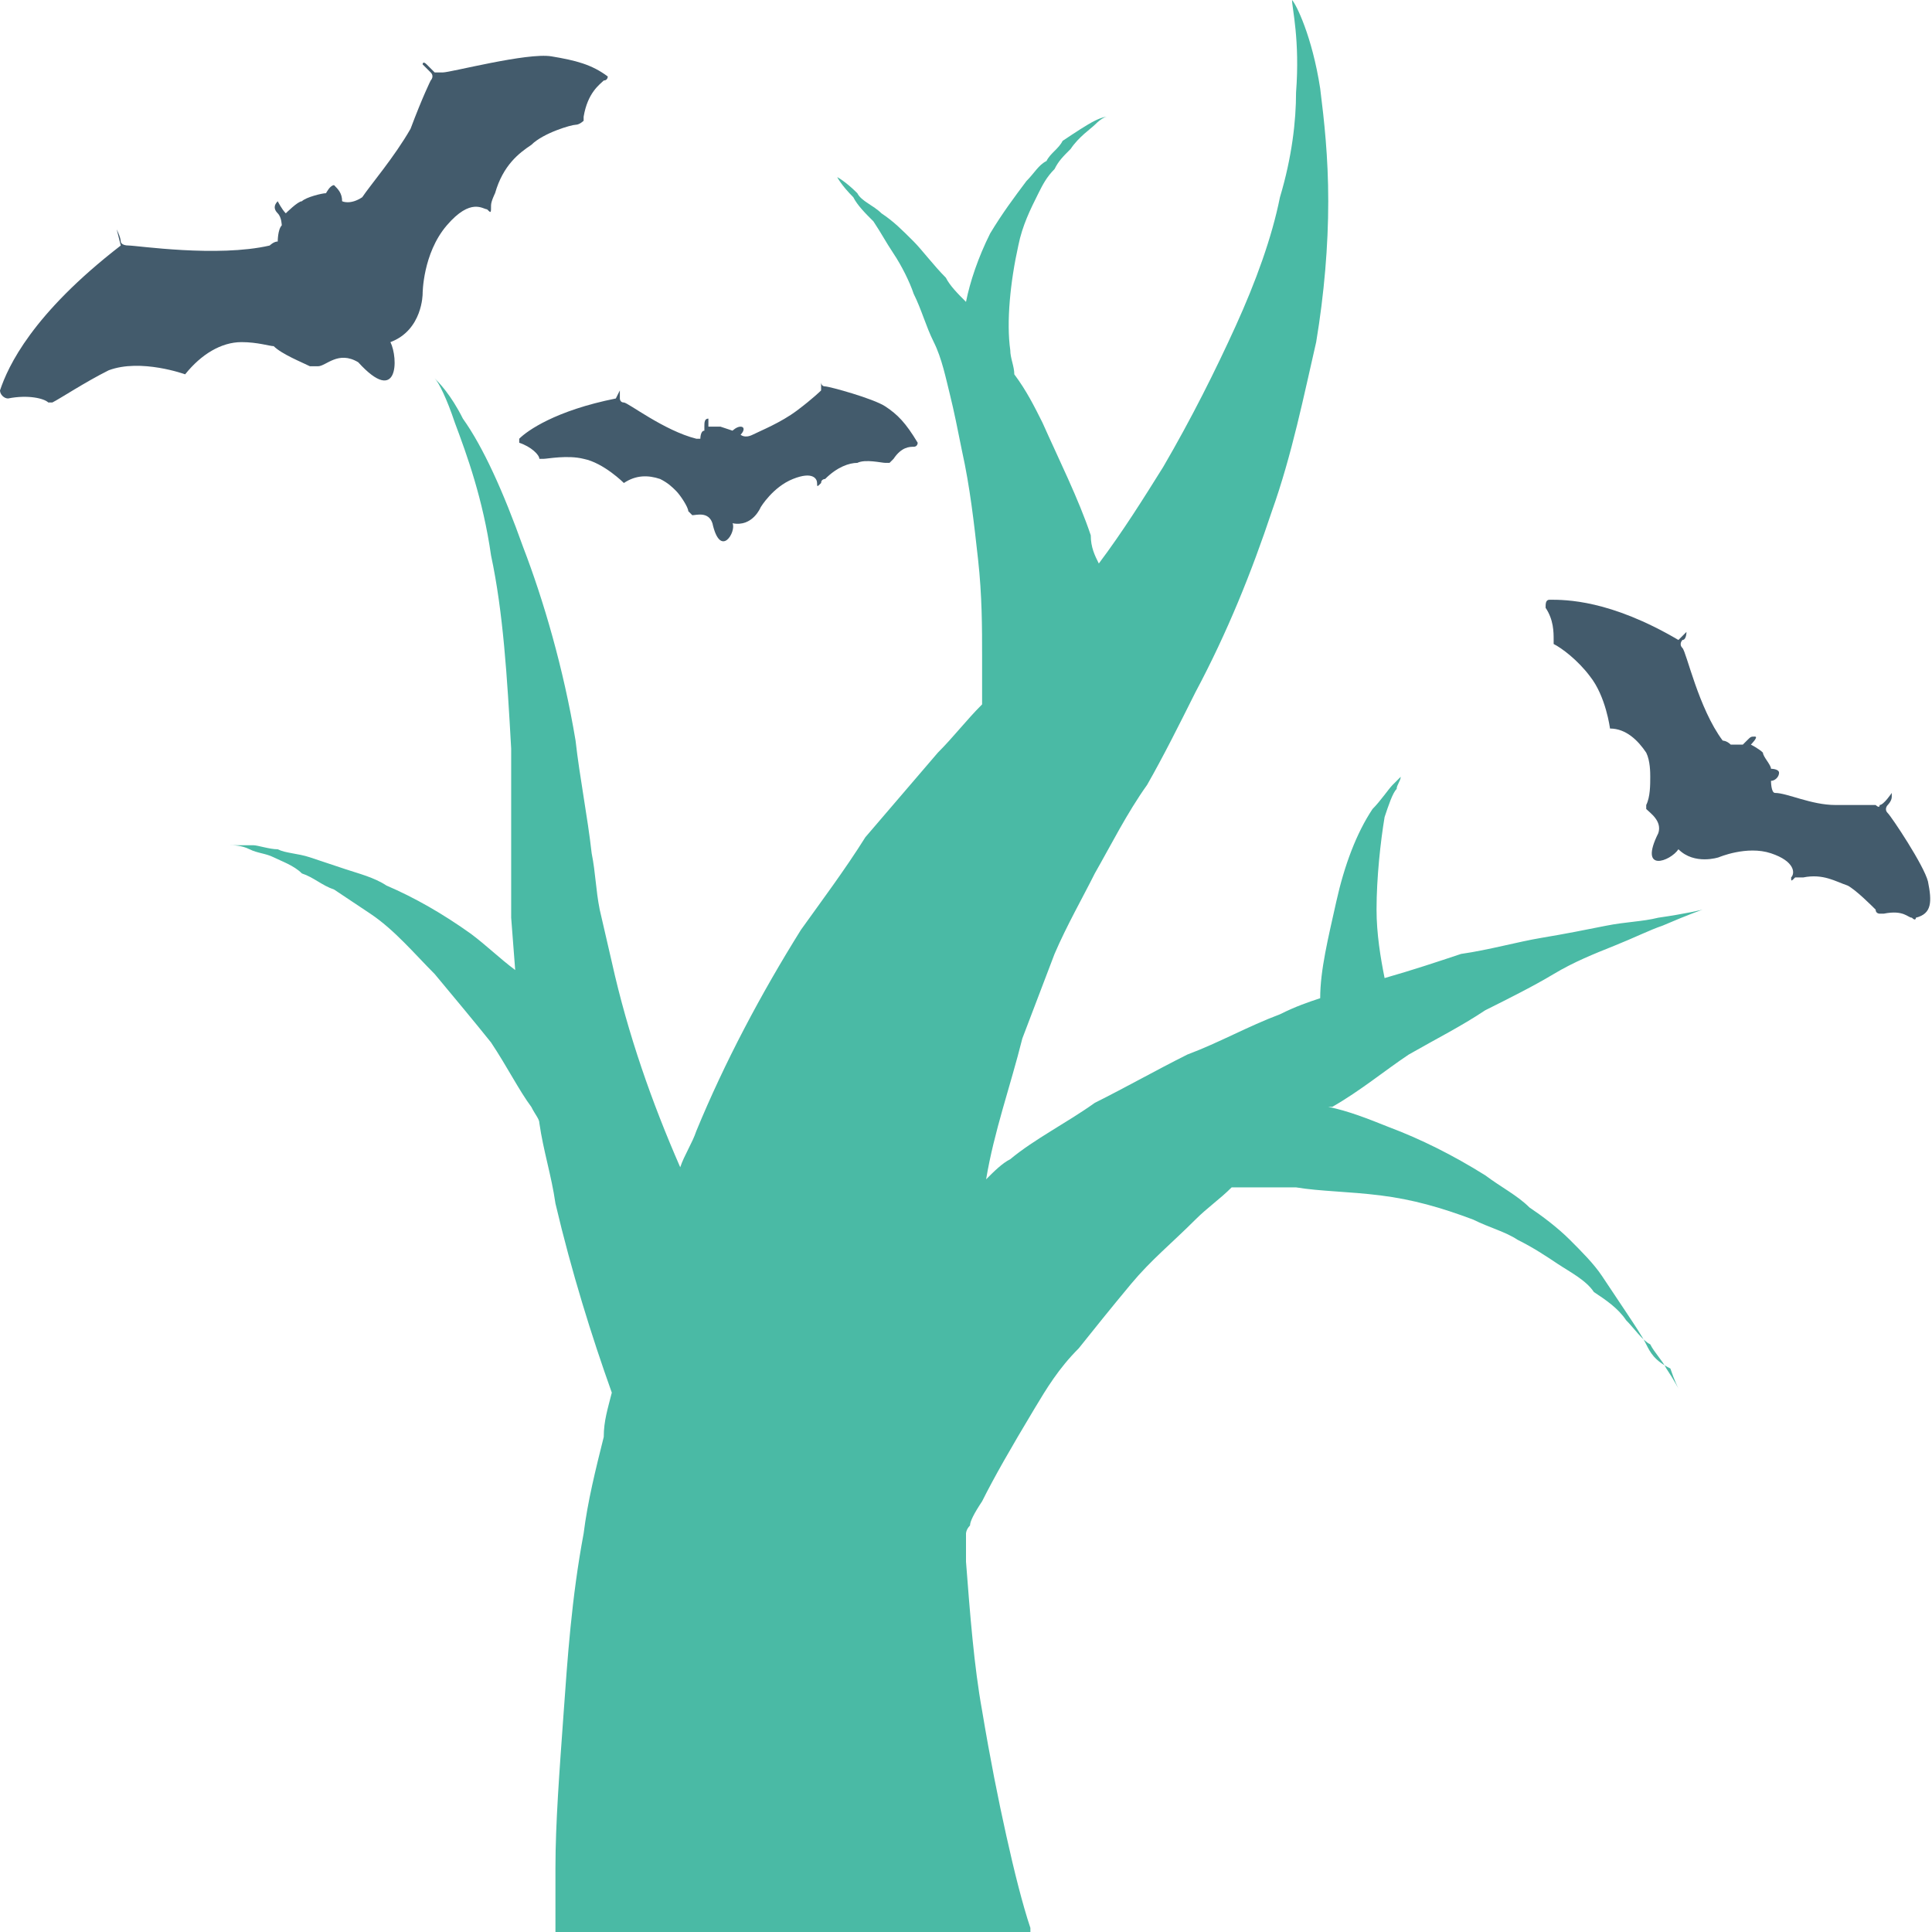 <?xml version="1.0" encoding="utf-8"?>
<!-- Generator: Adobe Illustrator 18.0.0, SVG Export Plug-In . SVG Version: 6.00 Build 0)  -->
<!DOCTYPE svg PUBLIC "-//W3C//DTD SVG 1.1//EN" "http://www.w3.org/Graphics/SVG/1.1/DTD/svg11.dtd">
<svg version="1.1" id="Layer_1" xmlns="http://www.w3.org/2000/svg" xmlns:xlink="http://www.w3.org/1999/xlink" x="0px" y="0px"
	 viewBox="0 0 48 48" enable-background="new 0 0 48 48" xml:space="preserve">
<g>
	<g>
		<path fill="#4ABAA5" d="M40.9,33.4c-0.1-0.2-0.3-0.5-0.5-0.8c-0.2-0.3-0.4-0.6-0.6-0.9c-0.2-0.3-0.5-0.6-0.8-0.9
			c-0.3-0.3-0.7-0.6-1-0.8c-0.3-0.3-0.7-0.5-1.1-0.8c-0.8-0.5-1.6-0.9-2.4-1.2c-0.5-0.2-1-0.4-1.5-0.5c0,0,0.1,0,0.1,0
			c0.7-0.4,1.3-0.9,1.9-1.3c0.7-0.4,1.3-0.7,1.9-1.1c0.6-0.3,1.2-0.6,1.7-0.9c0.5-0.3,1-0.5,1.5-0.7c0.5-0.2,0.9-0.4,1.2-0.5
			c0.7-0.3,1-0.4,1-0.4s-0.4,0.1-1.1,0.2c-0.4,0.1-0.8,0.1-1.3,0.2c-0.5,0.1-1,0.2-1.6,0.3c-0.6,0.1-1.3,0.3-2,0.4
			c-0.6,0.2-1.2,0.4-1.9,0.6c-0.1-0.5-0.2-1.1-0.2-1.7c0-0.8,0.1-1.7,0.2-2.3c0.1-0.3,0.2-0.6,0.3-0.7c0-0.1,0.1-0.2,0.1-0.3
			c0,0-0.1,0.1-0.2,0.2c-0.1,0.1-0.3,0.4-0.5,0.6c-0.4,0.6-0.7,1.4-0.9,2.3c-0.2,0.9-0.4,1.7-0.4,2.4c-0.3,0.1-0.6,0.2-1,0.4
			c-0.8,0.3-1.5,0.7-2.3,1c-0.8,0.4-1.5,0.8-2.3,1.2c-0.7,0.5-1.5,0.9-2.1,1.4c-0.2,0.1-0.4,0.3-0.6,0.5c0.2-1.2,0.6-2.3,0.9-3.5
			l0.8-2.1c0.3-0.7,0.7-1.4,1-2c0.4-0.7,0.8-1.5,1.3-2.2c0.4-0.7,0.8-1.5,1.2-2.3c0.8-1.5,1.4-3,1.9-4.5c0.5-1.4,0.8-2.9,1.1-4.2
			C32.9,7.3,33,6.1,33,5c0-1.1-0.1-2-0.2-2.8c-0.2-1.3-0.6-2.1-0.7-2.2c0,0.2,0.2,1,0.1,2.3c0,0.7-0.1,1.6-0.4,2.6
			c-0.2,1-0.6,2.1-1.1,3.2c-0.5,1.1-1.1,2.3-1.8,3.5c-0.5,0.8-1,1.6-1.6,2.4c-0.1-0.2-0.2-0.4-0.2-0.7c-0.3-0.9-0.8-1.9-1.2-2.8
			c-0.2-0.4-0.4-0.8-0.7-1.2c0-0.2-0.1-0.4-0.1-0.6c-0.1-0.7,0-1.7,0.2-2.6c0.1-0.5,0.3-0.9,0.5-1.3c0.1-0.2,0.2-0.4,0.4-0.6
			c0.1-0.2,0.2-0.3,0.4-0.5c0.2-0.3,0.5-0.5,0.6-0.6c0.2-0.2,0.3-0.2,0.3-0.2S27.4,2.9,27.2,3c-0.2,0.1-0.5,0.3-0.8,0.5
			C26.3,3.7,26.1,3.8,26,4c-0.2,0.1-0.3,0.3-0.5,0.5c-0.3,0.4-0.6,0.8-0.9,1.3c-0.3,0.6-0.5,1.2-0.6,1.7c-0.2-0.2-0.4-0.4-0.5-0.6
			c-0.3-0.3-0.6-0.7-0.8-0.9c-0.3-0.3-0.5-0.5-0.8-0.7c-0.2-0.2-0.5-0.3-0.6-0.5c-0.3-0.3-0.5-0.4-0.5-0.4s0.1,0.2,0.4,0.5
			c0.1,0.2,0.3,0.4,0.5,0.6c0.2,0.3,0.3,0.5,0.5,0.8c0.2,0.3,0.4,0.7,0.5,1c0.2,0.4,0.3,0.8,0.5,1.2c0.2,0.4,0.3,0.9,0.4,1.3
			c0.1,0.4,0.2,0.9,0.3,1.4c0.2,0.9,0.3,1.8,0.4,2.7c0.1,0.9,0.1,1.7,0.1,2.4c0,0.5,0,0.8,0,1.2c-0.4,0.4-0.7,0.8-1.1,1.2
			c-0.6,0.7-1.2,1.4-1.8,2.1c-0.5,0.8-1.1,1.6-1.6,2.3c-1,1.6-1.9,3.3-2.6,5c-0.1,0.3-0.3,0.6-0.4,0.9c-0.7-1.6-1.3-3.3-1.7-5.1
			l-0.3-1.3c-0.1-0.5-0.1-0.9-0.2-1.4c-0.1-0.9-0.3-1.9-0.4-2.8c-0.3-1.8-0.8-3.5-1.3-4.8c-0.5-1.4-1-2.5-1.5-3.2
			c-0.3-0.6-0.6-0.9-0.7-1c0.1,0.1,0.3,0.5,0.5,1.1c0.3,0.8,0.7,1.9,0.9,3.3c0.3,1.4,0.4,3,0.5,4.8c0,0.9,0,1.8,0,2.7
			c0,0.5,0,1,0,1.5l0.1,1.3c-0.4-0.3-0.7-0.6-1.1-0.9c-0.7-0.5-1.4-0.9-2.1-1.2c-0.3-0.2-0.7-0.3-1-0.4c-0.3-0.1-0.6-0.2-0.9-0.3
			c-0.3-0.1-0.6-0.1-0.8-0.2c-0.2,0-0.5-0.1-0.6-0.1C6,21,5.8,21,5.7,21C5.8,21,6,21,6.2,21.1c0.2,0.1,0.4,0.1,0.6,0.2
			c0.2,0.1,0.5,0.2,0.7,0.4C7.8,21.8,8,22,8.3,22.1c0.3,0.2,0.6,0.4,0.9,0.6c0.6,0.4,1.1,1,1.6,1.5c0.5,0.6,1,1.2,1.4,1.7
			c0.4,0.6,0.7,1.2,1,1.6c0.1,0.2,0.2,0.3,0.2,0.4c0.1,0.7,0.3,1.3,0.4,2c0.4,1.7,0.9,3.3,1.4,4.7c-0.1,0.4-0.2,0.7-0.2,1.1
			c-0.2,0.8-0.4,1.6-0.5,2.4c-0.3,1.6-0.4,3.1-0.5,4.5c-0.1,1.4-0.2,2.7-0.2,3.8V48h11.8c0,0,0-0.1,0-0.1c-0.2-0.6-0.4-1.4-0.6-2.3
			c-0.2-0.9-0.4-1.9-0.6-3.1c-0.2-1.1-0.3-2.4-0.4-3.7c0-0.2,0-0.5,0-0.7l0,0c0,0,0-0.1,0.1-0.2c0-0.1,0.1-0.3,0.3-0.6
			c0.3-0.6,0.7-1.3,1.3-2.3c0.3-0.5,0.6-1,1.1-1.5c0.4-0.5,0.8-1,1.3-1.6c0.5-0.6,1-1,1.6-1.6c0.3-0.3,0.6-0.5,0.9-0.8h0.1
			c0.3,0,0.8,0,1.5,0c0.6,0.1,1.3,0.1,2.1,0.2c0.8,0.1,1.5,0.3,2.3,0.6c0.4,0.2,0.8,0.3,1.1,0.5c0.4,0.2,0.7,0.4,1,0.6
			c0.3,0.2,0.7,0.4,0.9,0.7c0.3,0.2,0.6,0.4,0.8,0.7c0.2,0.2,0.4,0.5,0.6,0.6c0.1,0.2,0.3,0.4,0.4,0.6c0.2,0.3,0.3,0.5,0.3,0.5
			s-0.1-0.2-0.2-0.5C41.1,33.8,41,33.6,40.9,33.4z"/>
		<path fill="#435B6C" d="M47.9,21.9c-0.1-0.4-0.9-1.6-1-1.7c-0.1-0.1,0-0.2,0-0.2s0.1-0.1,0.1-0.2c0-0.1,0-0.1,0-0.1
			S46.8,20,46.7,20c0,0.1-0.1,0-0.1,0s-0.3,0-1,0c-0.6,0-1.2-0.3-1.5-0.3C44,19.7,44,19.4,44,19.4c0.1,0,0.2-0.1,0.2-0.2
			c0-0.1-0.2-0.1-0.2-0.1c0-0.1-0.2-0.3-0.2-0.4c-0.1-0.1-0.3-0.2-0.3-0.2c0,0,0.2-0.2,0.1-0.2c-0.1,0-0.1,0-0.2,0.1
			c-0.1,0.1-0.1,0.1-0.1,0.1c-0.1,0-0.3,0-0.3,0c-0.1-0.1-0.2-0.1-0.2-0.1c-0.6-0.8-0.9-2.2-1-2.3c-0.1-0.1,0-0.2,0-0.2
			c0.1,0,0.1-0.2,0.1-0.2l-0.2,0.2c-1.7-1-2.8-1-3.2-1c-0.1,0-0.1,0.1-0.1,0.2c0.2,0.3,0.2,0.6,0.2,0.8c0,0,0,0.1,0,0.1
			c0.2,0.1,0.6,0.4,0.9,0.8c0.4,0.5,0.5,1.3,0.5,1.3c0.4,0,0.7,0.3,0.9,0.6c0.1,0.2,0.1,0.5,0.1,0.6c0,0.2,0,0.5-0.1,0.7
			c0,0,0,0.1,0,0.1c0.1,0.1,0.4,0.3,0.3,0.6c-0.5,1,0.3,0.7,0.5,0.4c0.4,0.4,1,0.2,1,0.2s0.7-0.3,1.3-0.1c0.6,0.2,0.6,0.5,0.5,0.6
			c0,0.1,0,0.1,0.1,0c0.1,0,0.2,0,0.2,0c0.5-0.1,0.8,0.1,1.1,0.2c0.2,0.1,0.6,0.5,0.7,0.6c0,0.1,0.1,0.1,0.1,0.1l0.1,0
			c0.5-0.1,0.6,0.1,0.7,0.1c0.1,0.1,0.1,0,0.1,0C48,22.7,48,22.4,47.9,21.9z"/>
		<path fill="#435B6C" d="M15.1,1.9c-0.4-0.3-0.8-0.4-1.4-0.5s-2.5,0.4-2.7,0.4c-0.2,0-0.2,0-0.2,0s-0.1-0.1-0.2-0.2
			c-0.1-0.1-0.1,0-0.1,0s0.2,0.2,0.2,0.2c0.1,0.1,0,0.2,0,0.2s-0.2,0.4-0.5,1.2c-0.4,0.7-1,1.4-1.2,1.7C8.7,5.1,8.5,5,8.5,5
			c0-0.2-0.1-0.3-0.2-0.4c-0.1,0-0.2,0.2-0.2,0.2C8,4.8,7.6,4.9,7.5,5C7.4,5,7.1,5.3,7.1,5.3C7,5.2,6.9,5,6.9,5
			c-0.1,0.1-0.1,0.2,0,0.3S7,5.6,7,5.6C6.9,5.7,6.9,6,6.9,6C6.8,6,6.7,6.1,6.7,6.1c-1.3,0.3-3.3,0-3.5,0C3,6.1,3,6,3,6
			c0-0.1-0.1-0.3-0.1-0.3l0.1,0.4C0.8,7.8,0.2,9.1,0,9.7c0,0.1,0.1,0.2,0.2,0.2C0.7,9.8,1.1,9.9,1.2,10c0,0,0.1,0,0.1,0
			c0.2-0.1,0.8-0.5,1.4-0.8c0.8-0.3,1.9,0.1,1.9,0.1C5,8.8,5.5,8.5,6,8.5c0.4,0,0.7,0.1,0.8,0.1C7,8.8,7.5,9,7.7,9.1
			c0,0,0.1,0,0.2,0c0.2,0,0.5-0.4,1-0.1c1,1.1,1-0.1,0.8-0.5c0.8-0.3,0.8-1.2,0.8-1.2s0-1,0.6-1.7s0.9-0.4,1-0.4
			c0.1,0.1,0.1,0.1,0.1-0.1c0-0.1,0.1-0.3,0.1-0.3c0.2-0.7,0.6-1,0.9-1.2c0.3-0.3,1-0.5,1.1-0.5c0.1,0,0.2-0.1,0.2-0.1l0-0.1
			c0.1-0.6,0.4-0.8,0.5-0.9C15.1,2,15.1,1.9,15.1,1.9z"/>
		<path fill="#435B6C" d="M22,10.1c-0.3-0.2-1.4-0.5-1.5-0.5c-0.1,0-0.1-0.1-0.1-0.1s0-0.1,0-0.1c0-0.1,0,0,0,0s0,0.1,0,0.2
			c0,0,0,0.1,0,0.1s-0.2,0.2-0.6,0.5c-0.4,0.3-0.9,0.5-1.1,0.6c-0.2,0.1-0.3,0-0.3,0c0.1-0.1,0.1-0.2,0-0.2c-0.1,0-0.2,0.1-0.2,0.1
			c0,0-0.3-0.1-0.3-0.1c-0.1,0-0.3,0-0.3,0c0,0,0-0.2,0-0.2c-0.1,0-0.1,0.1-0.1,0.2c0,0.1,0,0.1,0,0.1c-0.1,0-0.1,0.2-0.1,0.2
			c-0.1,0-0.1,0-0.1,0c-0.8-0.2-1.7-0.9-1.8-0.9c-0.1,0-0.1-0.1-0.1-0.1c0-0.1,0-0.2,0-0.2l-0.1,0.2c-1.5,0.3-2.2,0.8-2.4,1
			c0,0,0,0.1,0,0.1c0.3,0.1,0.5,0.3,0.5,0.4c0,0,0,0,0.1,0c0.1,0,0.6-0.1,1,0c0.5,0.1,1,0.6,1,0.6c0.3-0.2,0.6-0.2,0.9-0.1
			c0.2,0.1,0.3,0.2,0.4,0.3c0.1,0.1,0.3,0.4,0.3,0.5c0,0,0,0,0.1,0.1c0.1,0,0.4-0.1,0.5,0.2c0.2,0.9,0.6,0.2,0.5,0
			c0.5,0.1,0.7-0.4,0.7-0.4s0.3-0.5,0.8-0.7c0.5-0.2,0.6,0,0.6,0.1c0,0.1,0,0.1,0.1,0c0-0.1,0.1-0.1,0.1-0.1
			c0.3-0.3,0.6-0.4,0.8-0.4c0.2-0.1,0.6,0,0.7,0c0.1,0,0.1,0,0.1,0l0.1-0.1c0.2-0.3,0.4-0.3,0.5-0.3c0.1,0,0.1-0.1,0.1-0.1
			C22.5,10.5,22.3,10.3,22,10.1z"/>
	</g>
</g>
</svg>
